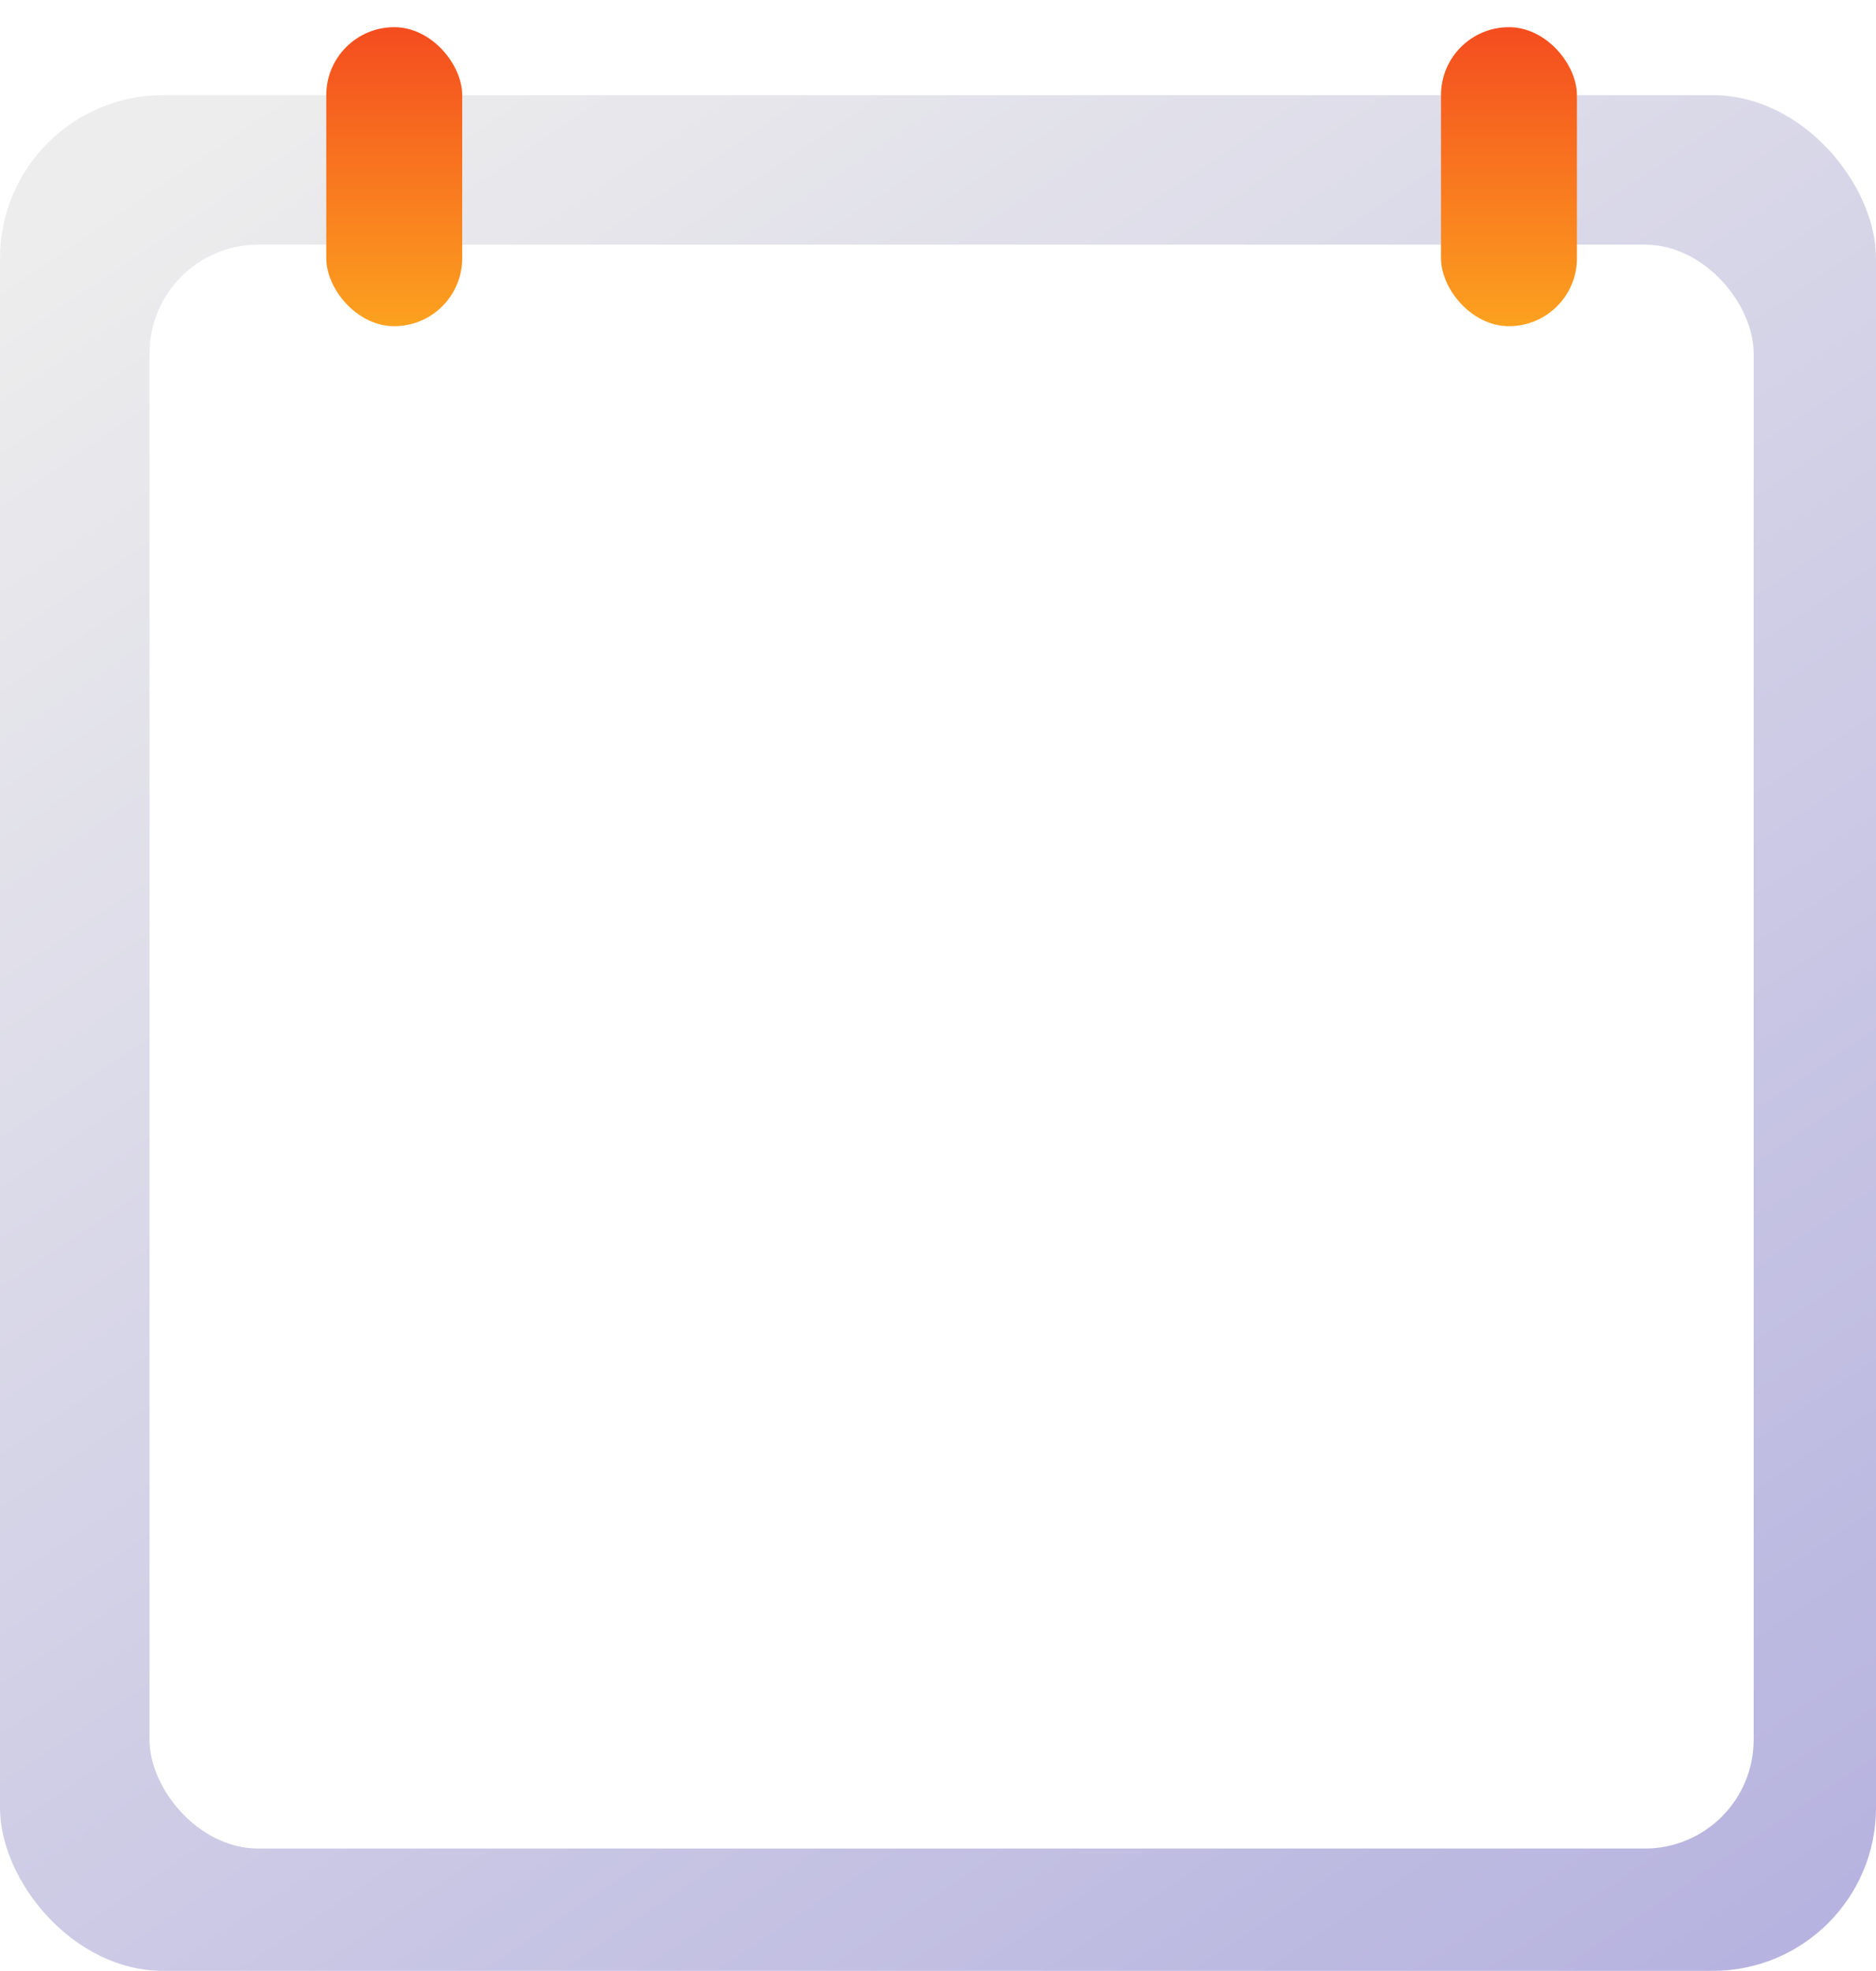 <svg width="138" height="145" viewBox="0 0 138 145" fill="none" xmlns="http://www.w3.org/2000/svg">
<rect y="7" width="138" height="138" rx="12" fill="url(#paint0_linear_569_136)"/>
<g filter="url(#filter0_d_569_136)">
<rect x="10" y="17" width="118" height="118" rx="8" fill="white"/>
</g>
<g filter="url(#filter1_d_569_136)">
<rect x="23" y="1" width="10" height="22" rx="5" fill="url(#paint1_linear_569_136)"/>
</g>
<g filter="url(#filter2_d_569_136)">
<rect x="105" y="1" width="10" height="22" rx="5" fill="url(#paint2_linear_569_136)"/>
</g>
<defs>
<filter id="filter0_d_569_136" x="9" y="16" width="122" height="122" filterUnits="userSpaceOnUse" color-interpolation-filters="sRGB">
<feFlood flood-opacity="0" result="BackgroundImageFix"/>
<feColorMatrix in="SourceAlpha" type="matrix" values="0 0 0 0 0 0 0 0 0 0 0 0 0 0 0 0 0 0 127 0" result="hardAlpha"/>
<feOffset dx="1" dy="1"/>
<feGaussianBlur stdDeviation="1"/>
<feComposite in2="hardAlpha" operator="out"/>
<feColorMatrix type="matrix" values="0 0 0 0 0 0 0 0 0 0 0 0 0 0 0 0 0 0 0.2 0"/>
<feBlend mode="normal" in2="BackgroundImageFix" result="effect1_dropShadow_569_136"/>
<feBlend mode="normal" in="SourceGraphic" in2="effect1_dropShadow_569_136" result="shape"/>
</filter>
<filter id="filter1_d_569_136" x="22" y="0" width="14" height="26" filterUnits="userSpaceOnUse" color-interpolation-filters="sRGB">
<feFlood flood-opacity="0" result="BackgroundImageFix"/>
<feColorMatrix in="SourceAlpha" type="matrix" values="0 0 0 0 0 0 0 0 0 0 0 0 0 0 0 0 0 0 127 0" result="hardAlpha"/>
<feOffset dx="1" dy="1"/>
<feGaussianBlur stdDeviation="1"/>
<feComposite in2="hardAlpha" operator="out"/>
<feColorMatrix type="matrix" values="0 0 0 0 0.495 0 0 0 0 0.495 0 0 0 0 0.495 0 0 0 0.25 0"/>
<feBlend mode="normal" in2="BackgroundImageFix" result="effect1_dropShadow_569_136"/>
<feBlend mode="normal" in="SourceGraphic" in2="effect1_dropShadow_569_136" result="shape"/>
</filter>
<filter id="filter2_d_569_136" x="104" y="0" width="14" height="26" filterUnits="userSpaceOnUse" color-interpolation-filters="sRGB">
<feFlood flood-opacity="0" result="BackgroundImageFix"/>
<feColorMatrix in="SourceAlpha" type="matrix" values="0 0 0 0 0 0 0 0 0 0 0 0 0 0 0 0 0 0 127 0" result="hardAlpha"/>
<feOffset dx="1" dy="1"/>
<feGaussianBlur stdDeviation="1"/>
<feComposite in2="hardAlpha" operator="out"/>
<feColorMatrix type="matrix" values="0 0 0 0 0.495 0 0 0 0 0.495 0 0 0 0 0.495 0 0 0 0.25 0"/>
<feBlend mode="normal" in2="BackgroundImageFix" result="effect1_dropShadow_569_136"/>
<feBlend mode="normal" in="SourceGraphic" in2="effect1_dropShadow_569_136" result="shape"/>
</filter>
<linearGradient id="paint0_linear_569_136" x1="31.5" y1="-1.5" x2="179" y2="216.5" gradientUnits="userSpaceOnUse">
<stop stop-color="#EDEDED"/>
<stop offset="1" stop-color="#9B96D9"/>
</linearGradient>
<linearGradient id="paint1_linear_569_136" x1="28" y1="1" x2="28" y2="31.25" gradientUnits="userSpaceOnUse">
<stop stop-color="#F44C1F"/>
<stop offset="1" stop-color="#FFC21F"/>
</linearGradient>
<linearGradient id="paint2_linear_569_136" x1="110" y1="1" x2="110" y2="31.25" gradientUnits="userSpaceOnUse">
<stop stop-color="#F44C1F"/>
<stop offset="1" stop-color="#FFC21F"/>
</linearGradient>
</defs>
</svg>
